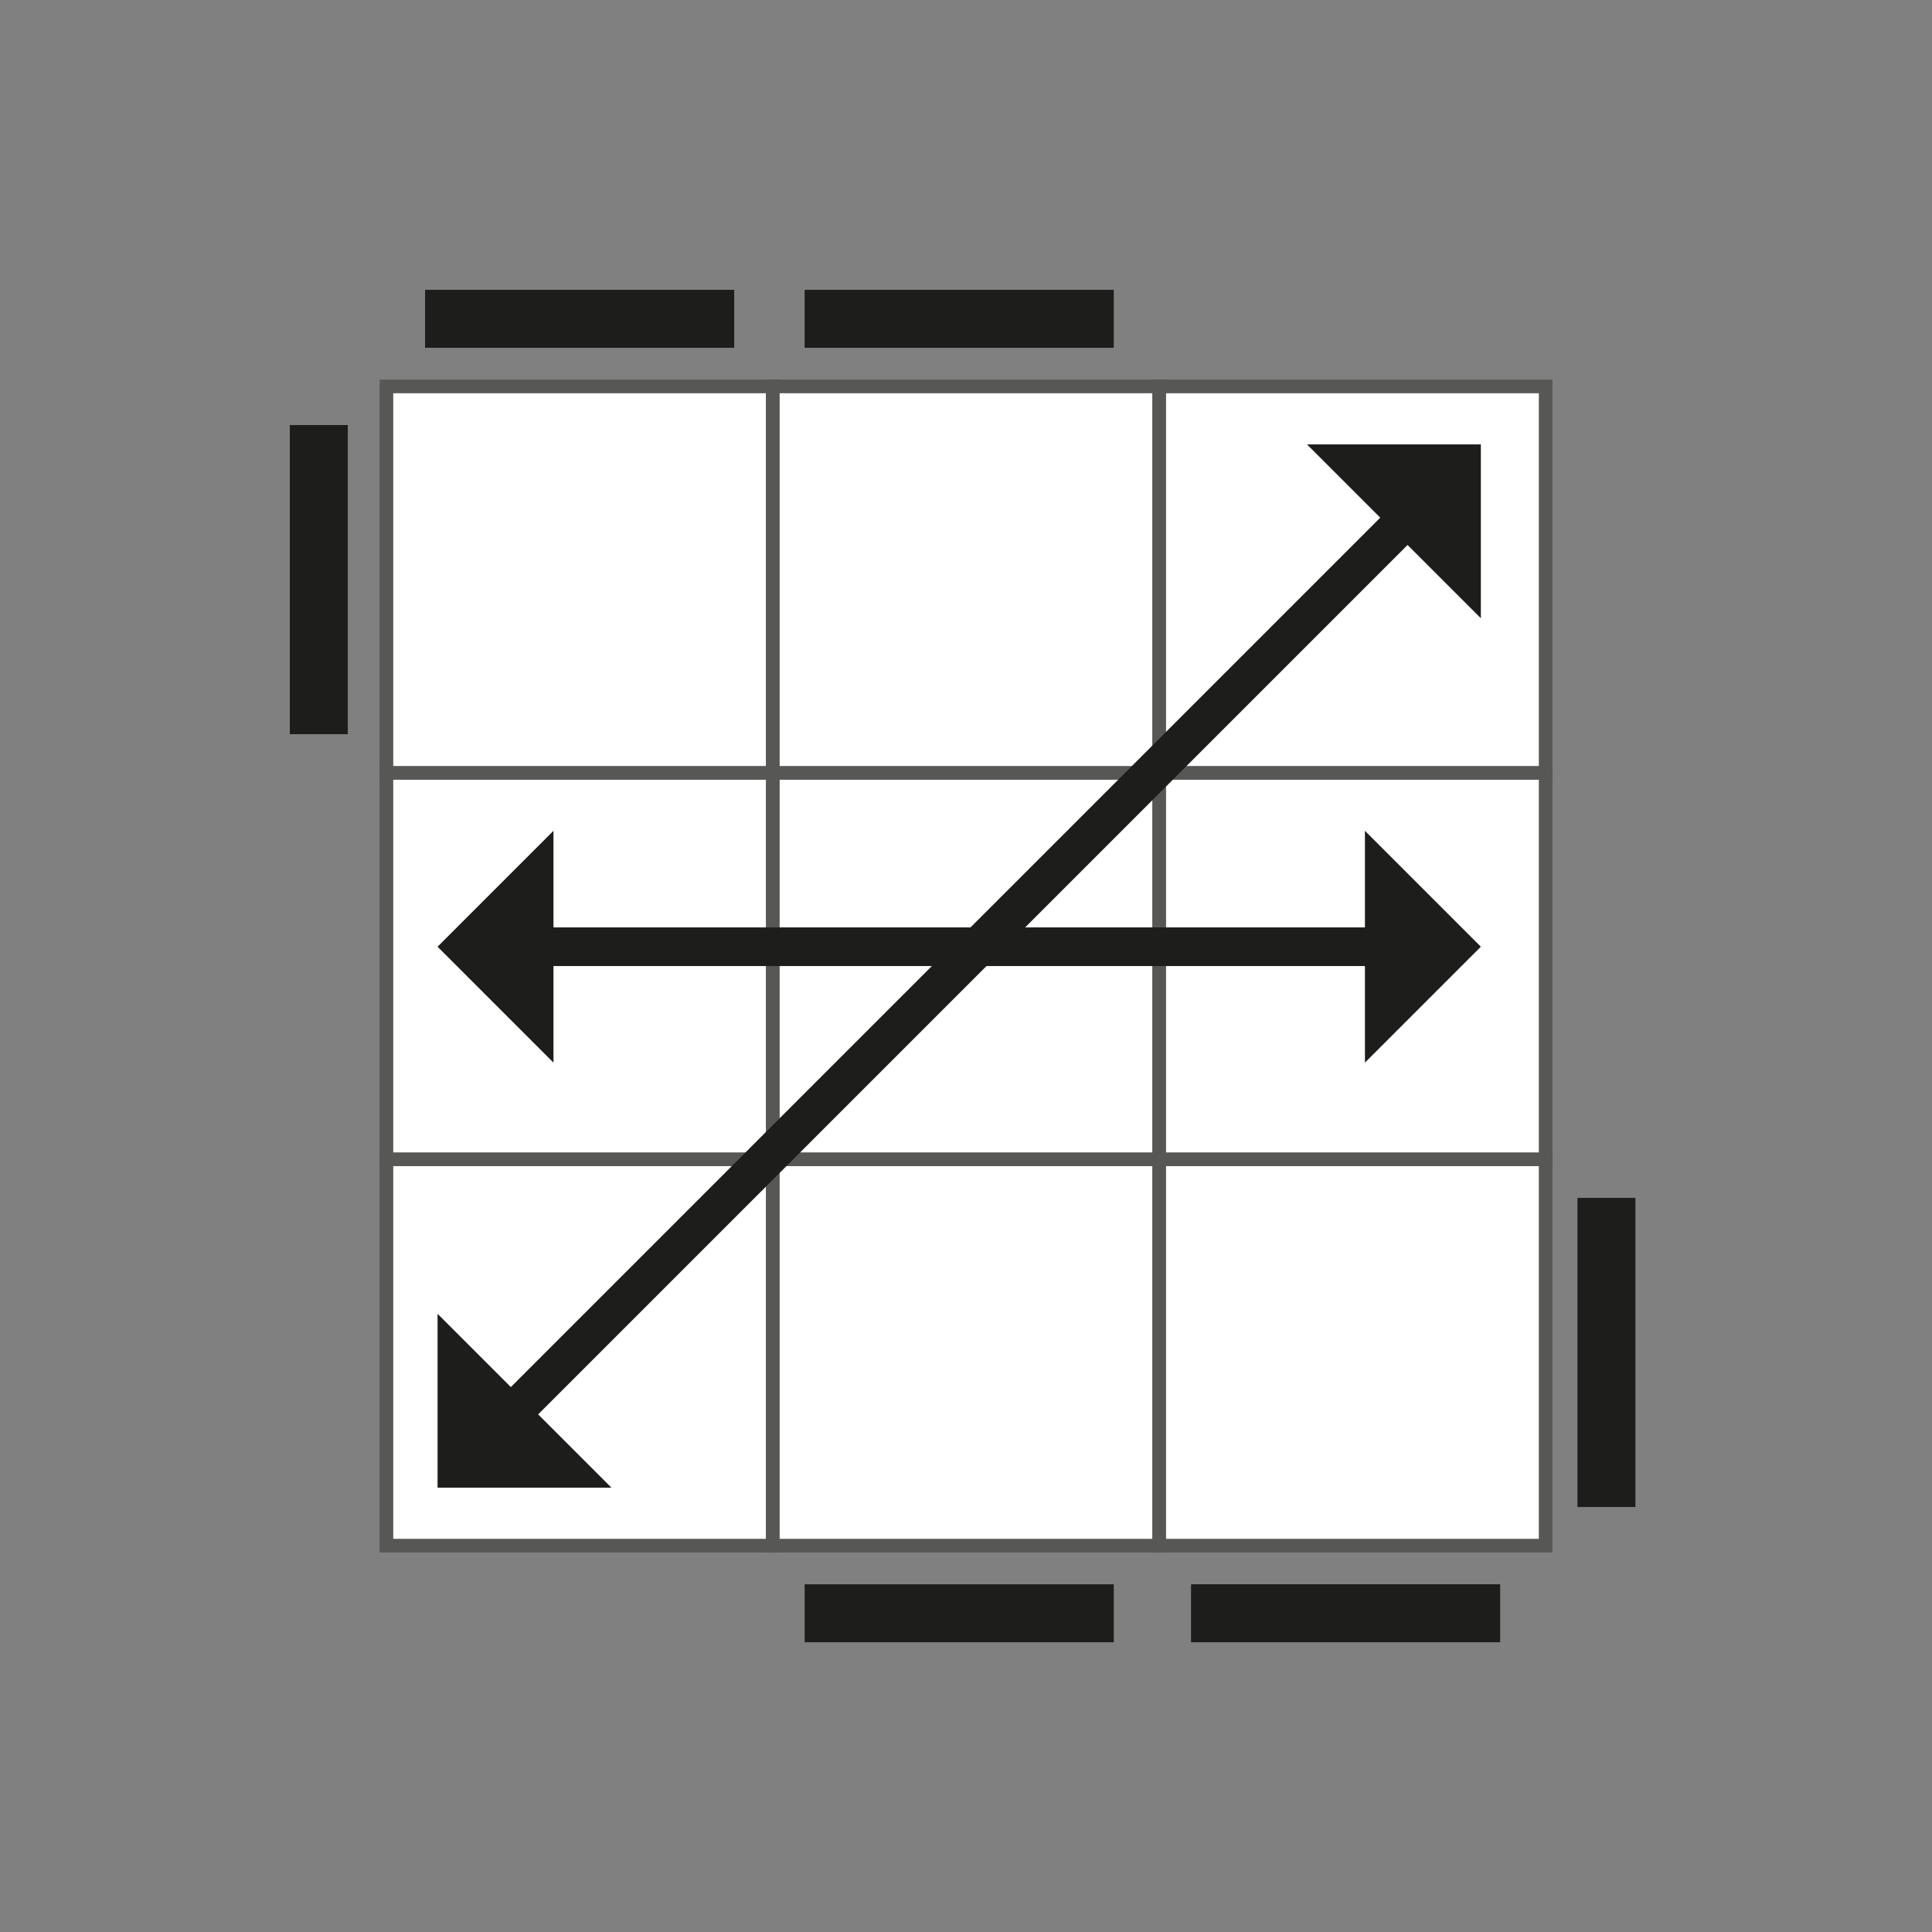 <svg id="Ebene_1" data-name="Ebene 1" xmlns="http://www.w3.org/2000/svg" viewBox="0 0 283.46 283.46"><rect x="0" y="0" width="283.46" height="283.46" fill="#808080" stroke="none"/><defs><style>.cls-1{fill:#fff;stroke:#575756;stroke-miterlimit:10;stroke-width:2px;}.cls-2{fill:#1d1d1b;}</style></defs><title>Na-Perm</title><g id="Na-Perm"><g id="blank"><rect class="cls-1" x="56.696" y="170.081" width="56.693" height="56.693"/><rect class="cls-1" x="113.389" y="170.081" width="56.693" height="56.693"/><rect class="cls-1" x="170.082" y="170.081" width="56.693" height="56.693"/><rect class="cls-1" x="56.696" y="113.388" width="56.693" height="56.693"/><rect class="cls-1" x="113.389" y="113.388" width="56.693" height="56.693"/><rect class="cls-1" x="170.082" y="113.388" width="56.693" height="56.693"/><rect class="cls-1" x="56.696" y="56.695" width="56.693" height="56.693"/><rect class="cls-1" x="113.389" y="56.695" width="56.693" height="56.693"/><rect class="cls-1" x="170.082" y="56.695" width="56.693" height="56.693"/></g><g id="edge"><rect class="cls-2" x="24.098" y="80.79" width="45.354" height="8.504" transform="translate(-38.267 131.816) rotate(-90)"/><rect class="cls-2" x="62.365" y="42.522" width="45.354" height="8.504"/><rect class="cls-2" x="118.056" y="232.444" width="45.354" height="8.504" transform="translate(281.467 473.392) rotate(180)"/><rect class="cls-2" x="174.748" y="232.444" width="45.354" height="8.504"/><rect class="cls-2" x="213.016" y="194.176" width="45.354" height="8.504" transform="translate(37.265 434.121) rotate(-90)"/><rect class="cls-2" x="118.055" y="42.523" width="45.354" height="8.504"/></g><g id="arrow"><polygon class="cls-2" points="200.26 136.066 200.26 121.893 217.268 138.901 200.26 155.909 200.26 141.735 81.205 141.735 81.205 155.909 64.197 138.901 81.205 121.893 81.205 136.066 200.26 136.066"/><polygon class="cls-2" points="202.507 75.951 74.948 203.51 64.197 192.759 64.197 218.271 89.709 218.271 78.957 207.519 206.516 79.96 217.268 90.712 217.268 65.2 191.756 65.2 202.507 75.951"/></g></g></svg>